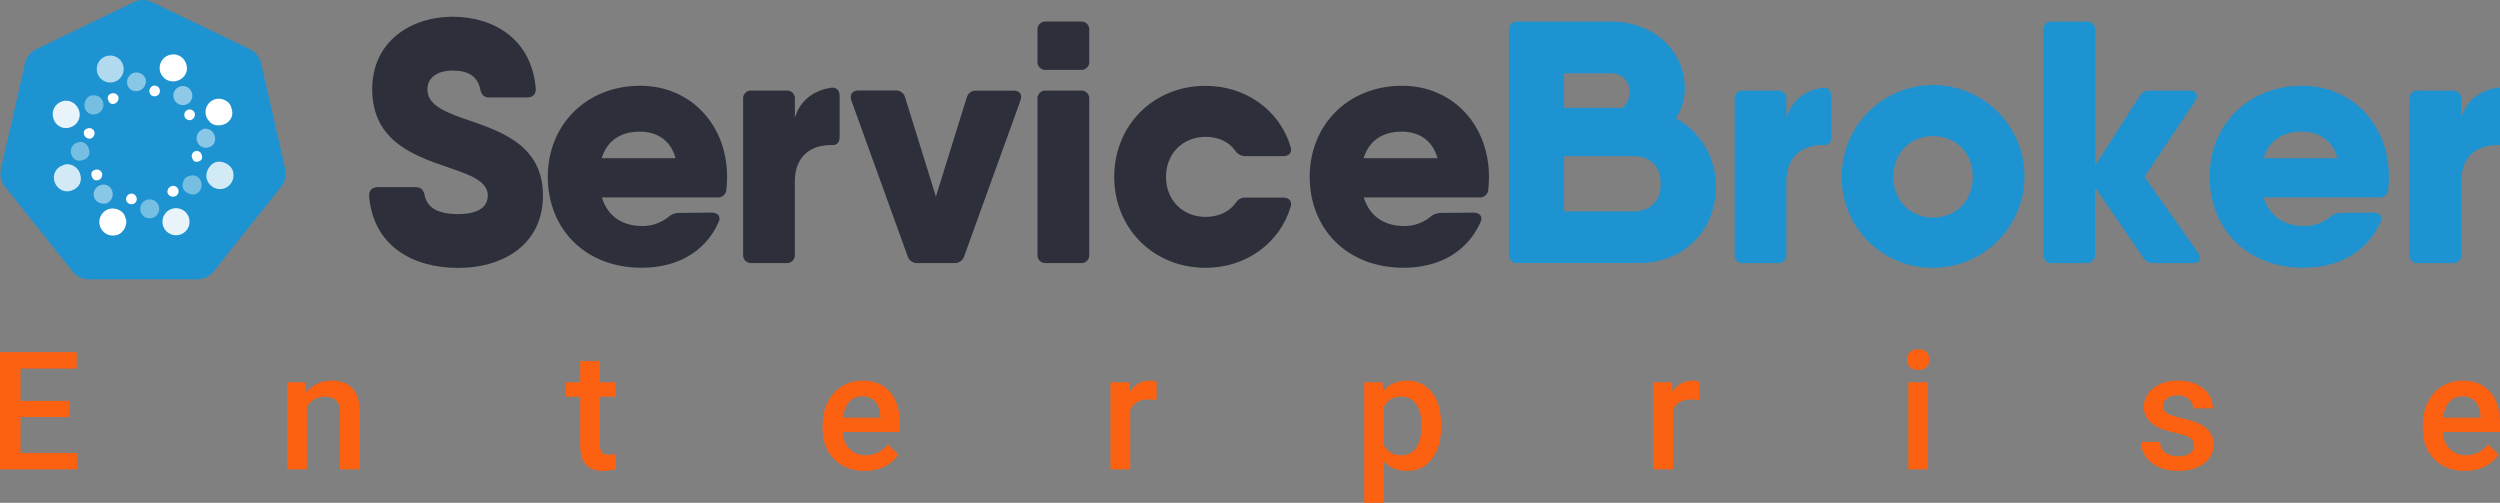 <svg width="179" height="36" viewBox="0 0 179 36" fill="none" xmlns="http://www.w3.org/2000/svg">
<rect x="0" y="0" width="179" height="36" fill="#808080" stroke="none"/>
<g clip-path="url(#clip0)">
<path d="M9.604 0.143L2.6 3.521C2.399 3.618 2.222 3.758 2.083 3.933C1.944 4.107 1.846 4.311 1.796 4.528L0.067 12.107C0.018 12.325 0.018 12.551 0.068 12.768C0.117 12.986 0.215 13.19 0.354 13.365L5.2 19.441C5.34 19.616 5.516 19.756 5.717 19.853C5.918 19.95 6.139 20 6.362 20H14.13C14.353 20 14.573 19.95 14.774 19.853C14.976 19.756 15.152 19.616 15.292 19.441L20.137 13.365C20.276 13.19 20.374 12.986 20.424 12.768C20.474 12.551 20.474 12.325 20.424 12.107L18.695 4.53C18.645 4.312 18.547 4.109 18.408 3.934C18.269 3.76 18.092 3.619 17.891 3.522L10.889 0.15C10.689 0.052 10.469 0.001 10.247 2.08826e-05C10.025 -0.001 9.805 0.048 9.604 0.143V0.143Z" fill="#1D93D1"/>
<path d="M16.634 8.047C16.645 8.154 16.63 8.262 16.589 8.362V8.369V8.375C16.548 8.459 16.499 8.539 16.442 8.613C16.309 8.785 16.118 8.903 15.905 8.944C15.545 9.021 15.207 8.964 14.97 8.671C14.82 8.51 14.73 8.302 14.716 8.082C14.702 7.862 14.765 7.644 14.893 7.465C15.022 7.286 15.208 7.157 15.421 7.1C15.633 7.043 15.859 7.061 16.06 7.152C16.14 7.189 16.216 7.235 16.286 7.288C16.359 7.339 16.42 7.405 16.466 7.481C16.508 7.557 16.542 7.637 16.567 7.72C16.602 7.826 16.624 7.936 16.634 8.047V8.047Z" fill="white"/>
<path opacity="0.8" d="M16.058 13.495C15.81 13.573 15.541 13.55 15.309 13.432C15.077 13.314 14.901 13.11 14.818 12.863C14.645 12.401 14.977 11.761 15.441 11.612C15.904 11.463 16.542 11.769 16.681 12.266C16.753 12.512 16.728 12.776 16.612 13.004C16.497 13.232 16.299 13.408 16.058 13.495V13.495Z" fill="white"/>
<path d="M13.329 4.575C13.52 5.086 13.234 5.613 12.688 5.785C12.444 5.863 12.179 5.841 11.951 5.724C11.724 5.607 11.552 5.404 11.474 5.16C11.396 4.916 11.418 4.651 11.535 4.424C11.652 4.196 11.855 4.024 12.099 3.946C12.221 3.904 12.35 3.886 12.479 3.895C12.608 3.903 12.734 3.938 12.849 3.997C12.964 4.056 13.066 4.137 13.148 4.236C13.231 4.336 13.293 4.451 13.329 4.575V4.575Z" fill="white"/>
<path opacity="0.9" d="M3.831 8.509C3.786 8.387 3.766 8.258 3.772 8.129C3.778 7.999 3.81 7.873 3.867 7.756C3.923 7.639 4.002 7.535 4.1 7.45C4.198 7.365 4.311 7.301 4.435 7.261C4.932 7.074 5.481 7.382 5.661 7.907C5.701 8.026 5.716 8.153 5.706 8.279C5.697 8.405 5.662 8.528 5.604 8.64C5.547 8.753 5.468 8.853 5.371 8.934C5.275 9.016 5.163 9.077 5.042 9.115C4.923 9.159 4.797 9.177 4.67 9.17C4.543 9.162 4.42 9.129 4.306 9.073C4.193 9.016 4.092 8.937 4.011 8.84C3.929 8.743 3.868 8.63 3.831 8.509V8.509Z" fill="white"/>
<path d="M8.978 15.594C9.187 16.003 8.879 16.676 8.388 16.821C8.266 16.86 8.138 16.876 8.011 16.866C7.883 16.857 7.759 16.822 7.644 16.764C7.53 16.706 7.429 16.626 7.345 16.529C7.262 16.432 7.199 16.32 7.159 16.198C7.119 16.076 7.103 15.948 7.113 15.82C7.123 15.693 7.158 15.568 7.216 15.454C7.273 15.34 7.353 15.239 7.45 15.155C7.547 15.072 7.66 15.008 7.782 14.969C8.222 14.824 8.87 15.055 8.978 15.594Z" fill="white"/>
<path opacity="0.8" d="M4.546 11.82C4.926 11.624 5.56 11.887 5.733 12.436C5.906 12.986 5.691 13.428 5.15 13.637C4.682 13.818 4.13 13.622 3.911 13.031C3.866 12.91 3.848 12.781 3.856 12.652C3.864 12.524 3.899 12.398 3.959 12.284C4.019 12.17 4.102 12.07 4.203 11.99C4.305 11.91 4.421 11.852 4.546 11.82V11.82Z" fill="white"/>
<path opacity="0.5" d="M13.333 7.487C13.162 7.549 12.973 7.54 12.809 7.463C12.644 7.386 12.516 7.246 12.454 7.075C12.392 6.904 12.401 6.715 12.478 6.551C12.555 6.386 12.695 6.258 12.866 6.196C12.952 6.167 13.042 6.154 13.133 6.16C13.223 6.166 13.312 6.19 13.393 6.231C13.474 6.271 13.546 6.327 13.605 6.396C13.664 6.465 13.709 6.545 13.737 6.631C13.793 6.798 13.783 6.981 13.708 7.14C13.633 7.3 13.498 7.424 13.333 7.487Z" fill="white"/>
<path opacity="0.4" d="M6.934 8.155C6.85 8.189 6.759 8.205 6.669 8.201C6.578 8.198 6.489 8.176 6.408 8.136C6.326 8.096 6.254 8.04 6.196 7.97C6.138 7.9 6.095 7.819 6.071 7.732C5.96 7.408 6.18 6.924 6.499 6.85C6.879 6.763 7.24 6.895 7.37 7.287C7.399 7.372 7.411 7.463 7.404 7.553C7.398 7.643 7.374 7.731 7.333 7.812C7.293 7.893 7.237 7.965 7.168 8.023C7.099 8.082 7.02 8.127 6.934 8.155V8.155Z" fill="white"/>
<path opacity="0.48" d="M7.202 13.249C7.285 13.22 7.373 13.209 7.46 13.216C7.547 13.222 7.632 13.246 7.71 13.286C7.788 13.326 7.857 13.382 7.913 13.449C7.968 13.516 8.01 13.594 8.035 13.678C8.091 13.847 8.081 14.03 8.008 14.192C7.935 14.354 7.803 14.483 7.64 14.553C7.305 14.674 6.829 14.462 6.738 14.129C6.709 14.041 6.698 13.948 6.706 13.855C6.714 13.763 6.74 13.672 6.783 13.59C6.827 13.508 6.886 13.436 6.958 13.377C7.03 13.318 7.113 13.275 7.202 13.249V13.249Z" fill="white"/>
<path opacity="0.4" d="M13.541 12.607C13.624 12.57 13.714 12.553 13.805 12.555C13.896 12.556 13.985 12.578 14.067 12.618C14.149 12.658 14.221 12.715 14.278 12.786C14.335 12.856 14.377 12.938 14.399 13.027C14.456 13.195 14.447 13.379 14.373 13.542C14.3 13.704 14.168 13.832 14.004 13.902C13.691 14.015 13.17 13.765 13.094 13.446C13.011 13.092 13.186 12.652 13.541 12.607Z" fill="white"/>
<path opacity="0.48" d="M9.955 6.498C9.546 6.603 9.217 6.423 9.11 6.037C9.072 5.858 9.103 5.672 9.198 5.516C9.293 5.36 9.445 5.247 9.621 5.199C9.791 5.167 9.967 5.197 10.117 5.283C10.267 5.37 10.381 5.507 10.438 5.67C10.47 5.843 10.438 6.022 10.349 6.173C10.261 6.325 10.121 6.44 9.955 6.498V6.498Z" fill="white"/>
<path opacity="0.48" d="M15.356 9.673C15.492 10.06 15.338 10.414 14.99 10.537C14.906 10.57 14.816 10.585 14.726 10.582C14.635 10.579 14.547 10.558 14.465 10.52C14.383 10.482 14.31 10.427 14.25 10.36C14.19 10.292 14.145 10.213 14.116 10.128C13.989 9.769 14.152 9.432 14.504 9.256C14.81 9.109 15.239 9.335 15.356 9.673Z" fill="white"/>
<path opacity="0.4" d="M6.357 10.638C6.494 11.025 6.348 11.319 5.965 11.455C5.556 11.592 5.237 11.444 5.104 11.053C5.049 10.889 5.06 10.711 5.134 10.555C5.209 10.399 5.341 10.278 5.503 10.218C5.891 10.078 6.221 10.241 6.357 10.638Z" fill="white"/>
<path d="M13.681 8.592C13.609 8.612 13.532 8.61 13.46 8.587C13.389 8.564 13.326 8.521 13.278 8.462C13.231 8.404 13.202 8.333 13.195 8.258C13.188 8.183 13.202 8.108 13.237 8.041C13.272 7.975 13.326 7.92 13.392 7.883C13.457 7.847 13.532 7.83 13.607 7.836C13.682 7.841 13.754 7.869 13.814 7.914C13.873 7.96 13.918 8.022 13.943 8.093C13.968 8.194 13.955 8.3 13.907 8.392C13.859 8.484 13.778 8.555 13.681 8.592V8.592Z" fill="white"/>
<path d="M12.497 14.066C12.398 14.096 12.29 14.087 12.198 14.041C12.105 13.994 12.033 13.914 11.997 13.817C11.974 13.71 11.993 13.598 12.051 13.505C12.108 13.412 12.2 13.345 12.306 13.318C12.355 13.306 12.406 13.303 12.457 13.31C12.507 13.318 12.555 13.335 12.599 13.361C12.642 13.386 12.68 13.421 12.711 13.461C12.741 13.502 12.763 13.548 12.776 13.597C12.788 13.646 12.791 13.697 12.784 13.748C12.777 13.798 12.759 13.846 12.734 13.889C12.708 13.933 12.674 13.971 12.633 14.002C12.592 14.032 12.546 14.054 12.497 14.066V14.066Z" fill="white"/>
<path d="M6.567 12.612C6.492 12.386 6.575 12.231 6.811 12.157C6.91 12.126 7.018 12.134 7.111 12.181C7.204 12.227 7.275 12.308 7.309 12.407C7.333 12.503 7.321 12.604 7.276 12.692C7.231 12.78 7.155 12.848 7.063 12.885C6.818 12.967 6.654 12.877 6.567 12.612Z" fill="white"/>
<path d="M7.737 7.147C7.665 6.932 7.751 6.77 7.98 6.688C8.074 6.66 8.175 6.666 8.264 6.706C8.354 6.747 8.426 6.817 8.468 6.906C8.498 7.005 8.491 7.112 8.448 7.205C8.405 7.299 8.328 7.374 8.233 7.415C7.989 7.498 7.826 7.409 7.737 7.147Z" fill="white"/>
<path d="M10.951 6.144C11 6.129 11.051 6.124 11.102 6.128C11.153 6.133 11.203 6.148 11.248 6.172C11.293 6.196 11.333 6.229 11.365 6.268C11.397 6.308 11.421 6.353 11.436 6.403C11.45 6.452 11.455 6.503 11.449 6.554C11.443 6.605 11.427 6.654 11.402 6.698C11.377 6.743 11.344 6.782 11.304 6.814C11.263 6.845 11.217 6.868 11.168 6.882C11.12 6.896 11.071 6.901 11.021 6.896C10.972 6.891 10.925 6.875 10.881 6.851C10.838 6.827 10.801 6.794 10.771 6.754C10.741 6.715 10.719 6.67 10.707 6.621C10.684 6.526 10.695 6.425 10.74 6.337C10.785 6.25 10.86 6.181 10.951 6.144V6.144Z" fill="white"/>
<path d="M6.239 9.205C6.285 9.184 6.336 9.173 6.387 9.171C6.439 9.17 6.49 9.179 6.538 9.197C6.585 9.216 6.629 9.244 6.666 9.28C6.703 9.316 6.732 9.358 6.752 9.406C6.784 9.505 6.776 9.612 6.733 9.706C6.689 9.801 6.611 9.875 6.515 9.915C6.42 9.94 6.318 9.93 6.23 9.886C6.141 9.841 6.072 9.767 6.034 9.675C5.948 9.444 6.016 9.284 6.239 9.205Z" fill="white"/>
<path d="M9.537 14.606C9.436 14.637 9.328 14.627 9.234 14.58C9.14 14.533 9.068 14.451 9.033 14.353C9.011 14.253 9.026 14.15 9.077 14.062C9.127 13.973 9.209 13.907 9.305 13.876C9.401 13.849 9.503 13.86 9.59 13.907C9.678 13.954 9.744 14.033 9.774 14.127C9.805 14.221 9.798 14.324 9.755 14.413C9.711 14.502 9.635 14.572 9.542 14.606H9.537Z" fill="white"/>
<path d="M14.44 11.091C14.464 11.136 14.477 11.185 14.478 11.235C14.48 11.285 14.469 11.335 14.448 11.38C14.426 11.426 14.394 11.465 14.355 11.496C14.315 11.527 14.269 11.548 14.22 11.557C13.997 11.634 13.849 11.568 13.771 11.344C13.746 11.298 13.731 11.248 13.727 11.196C13.724 11.145 13.731 11.093 13.749 11.044C13.767 10.996 13.795 10.952 13.832 10.915C13.868 10.879 13.912 10.85 13.96 10.832C14.009 10.813 14.06 10.806 14.112 10.809C14.164 10.813 14.214 10.828 14.259 10.852C14.305 10.877 14.345 10.911 14.376 10.952C14.407 10.993 14.429 11.041 14.44 11.091Z" fill="white"/>
<path opacity="0.66" d="M7.892 5.909C8.425 5.909 8.858 5.476 8.858 4.942C8.858 4.409 8.425 3.976 7.892 3.976C7.358 3.976 6.926 4.409 6.926 4.942C6.926 5.476 7.358 5.909 7.892 5.909Z" fill="white"/>
<path opacity="0.9" d="M12.602 16.846C13.138 16.846 13.573 16.412 13.573 15.875C13.573 15.338 13.138 14.903 12.602 14.903C12.065 14.903 11.63 15.338 11.63 15.875C11.63 16.412 12.065 16.846 12.602 16.846Z" fill="white"/>
<path opacity="0.4" d="M10.72 15.634C11.095 15.634 11.4 15.329 11.4 14.954C11.4 14.578 11.095 14.274 10.72 14.274C10.344 14.274 10.04 14.578 10.04 14.954C10.04 15.329 10.344 15.634 10.72 15.634Z" fill="white"/>
<path d="M26.431 14.043C26.406 13.624 26.652 13.401 27.049 13.401H29.763C30.134 13.401 30.331 13.598 30.405 13.995C30.603 14.883 31.345 15.328 32.801 15.328C34.408 15.328 34.926 14.709 34.926 13.995C34.926 12.981 33.69 12.536 32.184 12.018C29.738 11.177 26.65 10.165 26.65 6.385C26.65 2.929 29.466 1.199 32.407 1.199C35.302 1.199 38.064 2.755 38.359 6.336C38.384 6.756 38.136 6.979 37.742 6.979H35.027C34.665 6.979 34.461 6.781 34.386 6.385C34.189 5.471 33.547 5.053 32.41 5.053C31.174 5.053 30.601 5.67 30.601 6.385C30.601 7.424 31.614 7.918 33.046 8.435C35.517 9.3 38.876 10.191 38.876 13.995C38.876 17.451 36.109 19.181 32.8 19.181C29.567 19.181 26.726 17.625 26.431 14.043Z" fill="#2D2F3A"/>
<path d="M52.059 12.661C52.059 12.981 52.033 13.278 52.01 13.566C52.006 13.648 51.986 13.729 51.95 13.803C51.914 13.877 51.863 13.943 51.8 13.996C51.737 14.05 51.664 14.09 51.586 14.114C51.507 14.138 51.424 14.145 51.342 14.136H43.094C43.542 15.602 44.695 16.184 45.989 16.184C46.65 16.189 47.294 15.972 47.817 15.567C48.022 15.367 48.296 15.253 48.582 15.247L50.955 15.222C51.398 15.222 51.646 15.518 51.449 15.913C50.484 18.063 48.459 19.17 45.94 19.17C41.84 19.17 39.221 16.329 39.221 12.656C39.221 8.982 41.936 6.141 45.841 6.141C49.442 6.139 52.059 8.931 52.059 12.661ZM48.371 11.325C47.989 9.921 46.899 9.424 45.81 9.424C44.42 9.424 43.458 10.095 43.078 11.325H48.371Z" fill="#2D2F3A"/>
<path d="M60.118 6.879V9.795C60.118 10.189 59.937 10.388 59.623 10.388C58.24 10.338 56.908 11.031 56.908 13.005V18.218C56.917 18.302 56.908 18.386 56.88 18.465C56.852 18.544 56.807 18.616 56.748 18.675C56.688 18.734 56.617 18.779 56.538 18.807C56.459 18.835 56.374 18.845 56.291 18.835H53.826C53.743 18.845 53.659 18.835 53.58 18.807C53.501 18.779 53.429 18.734 53.369 18.675C53.31 18.616 53.264 18.544 53.236 18.465C53.209 18.386 53.199 18.302 53.208 18.218V7.102C53.199 7.019 53.209 6.934 53.236 6.855C53.264 6.776 53.31 6.704 53.369 6.645C53.429 6.586 53.501 6.541 53.58 6.513C53.659 6.485 53.743 6.476 53.826 6.485H56.297C56.38 6.476 56.464 6.485 56.543 6.513C56.622 6.541 56.694 6.586 56.753 6.645C56.812 6.705 56.858 6.776 56.885 6.855C56.913 6.934 56.923 7.019 56.914 7.102V8.437C57.276 7.198 58.256 6.472 59.483 6.288C59.903 6.213 60.118 6.485 60.118 6.879Z" fill="#2D2F3A"/>
<path d="M73.063 7.201L69.036 18.341C68.993 18.489 68.901 18.618 68.776 18.707C68.651 18.797 68.499 18.842 68.345 18.835H65.678C65.524 18.842 65.372 18.797 65.246 18.707C65.121 18.618 65.029 18.489 64.985 18.341L60.96 7.201C60.812 6.756 61.034 6.477 61.478 6.477H64.121C64.28 6.468 64.436 6.515 64.562 6.61C64.689 6.705 64.778 6.842 64.813 6.997L67.011 14.078L69.21 7.009C69.245 6.855 69.333 6.717 69.46 6.622C69.587 6.527 69.743 6.48 69.901 6.49H72.569C73.014 6.485 73.211 6.756 73.063 7.201Z" fill="#2D2F3A"/>
<path d="M74.285 4.385V2.161C74.275 2.078 74.285 1.994 74.313 1.915C74.341 1.836 74.386 1.764 74.445 1.705C74.504 1.646 74.576 1.6 74.655 1.573C74.734 1.545 74.818 1.535 74.902 1.544H77.372C77.455 1.535 77.539 1.545 77.618 1.573C77.697 1.6 77.769 1.646 77.829 1.705C77.888 1.764 77.933 1.836 77.961 1.915C77.988 1.994 77.998 2.078 77.989 2.161V4.385C77.998 4.469 77.988 4.553 77.961 4.632C77.933 4.711 77.888 4.783 77.829 4.842C77.769 4.901 77.697 4.947 77.618 4.974C77.539 5.002 77.455 5.012 77.372 5.003H74.902C74.818 5.012 74.734 5.002 74.655 4.974C74.576 4.947 74.504 4.901 74.445 4.842C74.386 4.783 74.341 4.711 74.313 4.632C74.285 4.553 74.275 4.469 74.285 4.385ZM74.285 18.218V7.104C74.275 7.02 74.285 6.936 74.313 6.857C74.341 6.778 74.386 6.706 74.445 6.646C74.504 6.587 74.576 6.542 74.655 6.514C74.734 6.486 74.818 6.476 74.902 6.485H77.372C77.455 6.475 77.54 6.485 77.619 6.513C77.698 6.541 77.77 6.586 77.829 6.646C77.888 6.705 77.934 6.777 77.961 6.856C77.989 6.936 77.998 7.02 77.989 7.104V18.218C77.998 18.301 77.988 18.386 77.961 18.465C77.933 18.544 77.888 18.616 77.829 18.675C77.769 18.734 77.697 18.779 77.618 18.807C77.539 18.835 77.455 18.844 77.372 18.835H74.902C74.818 18.844 74.734 18.835 74.655 18.807C74.576 18.779 74.504 18.734 74.445 18.675C74.386 18.616 74.341 18.544 74.313 18.465C74.285 18.386 74.275 18.301 74.285 18.218V18.218Z" fill="#2D2F3A"/>
<path d="M92.4 14.832C91.634 17.402 89.215 19.175 86.323 19.175C82.57 19.175 79.778 16.334 79.778 12.661C79.778 8.987 82.57 6.146 86.323 6.146C89.218 6.146 91.634 7.925 92.4 10.489C92.548 10.909 92.302 11.181 91.88 11.181H89.166C89.017 11.18 88.871 11.142 88.741 11.069C88.611 10.995 88.503 10.89 88.426 10.763C87.981 10.144 87.215 9.798 86.325 9.798C84.72 9.798 83.486 10.96 83.486 12.665C83.486 14.369 84.72 15.529 86.325 15.529C87.215 15.529 87.981 15.184 88.426 14.59C88.623 14.293 88.82 14.147 89.166 14.147H91.88C92.302 14.143 92.548 14.415 92.4 14.832Z" fill="#2D2F3A"/>
<path d="M106.611 12.661C106.611 12.981 106.586 13.278 106.562 13.566C106.559 13.648 106.539 13.729 106.503 13.803C106.466 13.877 106.416 13.943 106.353 13.996C106.29 14.05 106.217 14.09 106.138 14.114C106.059 14.138 105.977 14.145 105.895 14.136H97.647C98.095 15.602 99.248 16.184 100.542 16.184C101.203 16.189 101.846 15.971 102.37 15.567C102.575 15.367 102.849 15.253 103.135 15.247L105.507 15.222C105.951 15.222 106.199 15.518 106.001 15.913C105.037 18.063 103.012 19.17 100.493 19.17C96.392 19.17 93.774 16.329 93.774 12.656C93.774 8.982 96.488 6.141 100.393 6.141C103.993 6.139 106.611 8.931 106.611 12.661ZM102.923 11.325C102.541 9.921 101.452 9.424 100.363 9.424C98.973 9.424 98.01 10.095 97.632 11.325H102.923Z" fill="#2D2F3A"/>
<path d="M119.995 8.472C120.877 8.953 121.61 9.667 122.115 10.536C122.619 11.405 122.876 12.396 122.856 13.401C122.856 16.513 120.535 18.83 117.397 18.83H108.655C108.571 18.839 108.487 18.829 108.408 18.801C108.329 18.774 108.257 18.729 108.197 18.669C108.138 18.61 108.093 18.538 108.065 18.459C108.037 18.38 108.027 18.296 108.036 18.213V2.161C108.027 2.078 108.037 1.994 108.065 1.915C108.093 1.836 108.138 1.764 108.197 1.705C108.257 1.646 108.329 1.6 108.408 1.573C108.487 1.545 108.571 1.535 108.655 1.544H115.323C118.359 1.544 120.632 3.571 120.632 6.362C120.626 7.112 120.405 7.845 119.995 8.473V8.472ZM111.988 5.25V7.719H116.186C116.34 7.577 116.463 7.405 116.548 7.214C116.633 7.023 116.678 6.817 116.68 6.608C116.691 6.427 116.663 6.245 116.599 6.076C116.534 5.906 116.435 5.752 116.307 5.624C116.178 5.496 116.024 5.396 115.855 5.332C115.685 5.267 115.504 5.24 115.323 5.25H111.988ZM118.904 13.162C118.904 12.051 118.336 11.186 116.928 11.186H111.988V15.138H116.903C118.336 15.129 118.904 14.266 118.904 13.162Z" fill="#1D93D1"/>
<path d="M131.115 6.879V9.795C131.115 10.189 130.934 10.388 130.619 10.388C129.237 10.338 127.905 11.031 127.905 13.005V18.218C127.914 18.302 127.904 18.386 127.877 18.465C127.849 18.544 127.804 18.616 127.744 18.675C127.685 18.734 127.613 18.779 127.534 18.807C127.455 18.835 127.371 18.845 127.288 18.835H124.816C124.732 18.845 124.648 18.835 124.569 18.807C124.49 18.779 124.418 18.734 124.359 18.675C124.3 18.616 124.255 18.544 124.227 18.465C124.199 18.386 124.189 18.302 124.199 18.218V7.102C124.189 7.019 124.199 6.934 124.227 6.855C124.255 6.776 124.3 6.705 124.359 6.645C124.418 6.586 124.49 6.541 124.569 6.513C124.648 6.485 124.732 6.476 124.816 6.485H127.286C127.369 6.476 127.453 6.485 127.532 6.513C127.612 6.541 127.683 6.586 127.743 6.645C127.802 6.705 127.847 6.776 127.875 6.855C127.902 6.934 127.912 7.019 127.903 7.102V8.437C128.265 7.198 129.246 6.472 130.473 6.288C130.892 6.213 131.115 6.485 131.115 6.879Z" fill="#1D93D1"/>
<path d="M131.864 12.661C131.858 11.365 132.237 10.097 132.953 9.016C133.668 7.936 134.688 7.092 135.884 6.592C137.079 6.092 138.396 5.958 139.668 6.207C140.939 6.456 142.109 7.077 143.027 7.991C143.945 8.905 144.572 10.071 144.827 11.342C145.082 12.612 144.954 13.93 144.46 15.128C143.965 16.326 143.126 17.35 142.049 18.07C140.972 18.791 139.706 19.175 138.41 19.175C137.55 19.185 136.697 19.023 135.901 18.7C135.104 18.376 134.38 17.897 133.771 17.291C133.162 16.684 132.679 15.963 132.352 15.168C132.025 14.373 131.859 13.521 131.864 12.661V12.661ZM141.251 12.661C141.251 10.906 140.015 9.746 138.41 9.746C136.805 9.746 135.569 10.906 135.569 12.661C135.569 14.416 136.805 15.574 138.41 15.574C140.015 15.574 141.251 14.415 141.251 12.661Z" fill="#1D93D1"/>
<path d="M157.003 18.835H154.186C154.038 18.842 153.891 18.809 153.761 18.739C153.631 18.669 153.522 18.566 153.446 18.439L150.007 13.419V18.218C150.016 18.302 150.006 18.386 149.978 18.465C149.95 18.544 149.905 18.616 149.846 18.675C149.786 18.734 149.714 18.779 149.635 18.807C149.556 18.835 149.472 18.844 149.389 18.835H146.924C146.841 18.844 146.756 18.835 146.677 18.807C146.598 18.779 146.526 18.734 146.467 18.675C146.408 18.616 146.363 18.544 146.335 18.465C146.307 18.386 146.298 18.301 146.307 18.218V2.161C146.298 2.078 146.307 1.994 146.335 1.915C146.363 1.836 146.408 1.764 146.467 1.705C146.526 1.646 146.598 1.6 146.677 1.573C146.756 1.545 146.841 1.535 146.924 1.544H149.394C149.477 1.535 149.562 1.545 149.641 1.573C149.72 1.6 149.792 1.646 149.851 1.705C149.911 1.764 149.956 1.836 149.984 1.915C150.012 1.994 150.022 2.078 150.013 2.161V11.85L153.198 6.881C153.274 6.754 153.383 6.65 153.514 6.58C153.645 6.51 153.792 6.477 153.94 6.485H156.781C157.275 6.485 157.447 6.807 157.175 7.227L153.545 12.655L157.373 18.084C157.669 18.513 157.497 18.835 157.003 18.835Z" fill="#1D93D1"/>
<path d="M171.047 12.661C171.047 12.981 171.024 13.278 170.998 13.566C170.995 13.648 170.975 13.729 170.939 13.803C170.903 13.877 170.852 13.943 170.789 13.996C170.726 14.05 170.653 14.09 170.574 14.114C170.495 14.138 170.413 14.145 170.331 14.136H162.083C162.531 15.602 163.684 16.184 164.978 16.184C165.64 16.189 166.284 15.972 166.807 15.567C167.012 15.367 167.286 15.252 167.573 15.247L169.943 15.222C170.389 15.222 170.635 15.518 170.437 15.913C169.475 18.063 167.448 19.17 164.929 19.17C160.828 19.17 158.21 16.329 158.21 12.656C158.21 8.982 160.924 6.141 164.831 6.141C168.429 6.139 171.047 8.931 171.047 12.661ZM167.359 11.325C166.977 9.921 165.888 9.424 164.799 9.424C163.409 9.424 162.446 10.095 162.068 11.325H167.359Z" fill="#1D93D1"/>
<path d="M179.432 6.879V9.795C179.432 10.189 179.251 10.388 178.938 10.388C177.553 10.338 176.223 11.031 176.223 13.005V18.218C176.232 18.302 176.223 18.386 176.195 18.465C176.167 18.544 176.122 18.616 176.063 18.675C176.004 18.734 175.932 18.779 175.853 18.807C175.774 18.835 175.689 18.845 175.606 18.835H173.136C173.053 18.845 172.969 18.835 172.889 18.807C172.81 18.779 172.739 18.734 172.679 18.675C172.62 18.616 172.575 18.544 172.547 18.465C172.519 18.386 172.51 18.302 172.519 18.218V7.102C172.51 7.019 172.519 6.934 172.547 6.855C172.575 6.776 172.62 6.705 172.679 6.645C172.739 6.586 172.81 6.541 172.889 6.513C172.969 6.485 173.053 6.476 173.136 6.485H175.606C175.689 6.476 175.774 6.485 175.853 6.513C175.932 6.541 176.004 6.586 176.063 6.645C176.122 6.705 176.167 6.776 176.195 6.855C176.223 6.934 176.232 7.019 176.223 7.102V8.437C176.585 7.198 177.566 6.472 178.793 6.288C179.209 6.213 179.432 6.485 179.432 6.879Z" fill="#1D93D1"/>
<path d="M4.946 29.858H1.47V32.439H5.533V33.603H0V25.213H5.492V26.389H1.47V28.705H4.946V29.858Z" fill="#FC6011"/>
<path d="M21.889 27.368L21.929 28.088C22.394 27.532 23.005 27.253 23.76 27.253C25.07 27.253 25.736 27.996 25.759 29.483V33.603H24.347V29.564C24.347 29.168 24.26 28.876 24.085 28.688C23.915 28.496 23.634 28.4 23.243 28.4C22.673 28.4 22.249 28.655 21.97 29.166V33.603H20.558V27.368H21.889Z" fill="#FC6011"/>
<path d="M42.958 25.853V27.368H44.068V28.405H42.958V31.886C42.958 32.124 43.005 32.297 43.097 32.404C43.194 32.508 43.365 32.56 43.609 32.56C43.772 32.56 43.936 32.541 44.103 32.502V33.586C43.781 33.674 43.471 33.718 43.173 33.718C42.088 33.718 41.546 33.125 41.546 31.938V28.405H40.511V27.368H41.546V25.853H42.958Z" fill="#FC6011"/>
<path d="M61.906 33.718C61.011 33.718 60.285 33.44 59.727 32.883C59.173 32.322 58.896 31.577 58.896 30.647V30.474C58.896 29.852 59.016 29.297 59.256 28.809C59.5 28.317 59.841 27.935 60.279 27.662C60.717 27.389 61.205 27.253 61.743 27.253C62.6 27.253 63.26 27.524 63.725 28.066C64.194 28.607 64.428 29.373 64.428 30.365V30.929H60.319C60.362 31.444 60.535 31.851 60.837 32.151C61.143 32.45 61.526 32.6 61.987 32.6C62.634 32.6 63.161 32.341 63.568 31.822L64.329 32.543C64.078 32.915 63.741 33.205 63.318 33.413C62.9 33.616 62.429 33.718 61.906 33.718ZM61.737 28.377C61.35 28.377 61.036 28.511 60.796 28.78C60.56 29.049 60.409 29.423 60.343 29.904H63.033V29.8C63.002 29.331 62.877 28.978 62.656 28.74C62.435 28.498 62.129 28.377 61.737 28.377Z" fill="#FC6011"/>
<path d="M82.807 28.648C82.621 28.617 82.429 28.601 82.231 28.601C81.584 28.601 81.149 28.847 80.924 29.339V33.603H79.512V27.368H80.86L80.895 28.066C81.236 27.524 81.708 27.253 82.313 27.253C82.514 27.253 82.681 27.28 82.813 27.334L82.807 28.648Z" fill="#FC6011"/>
<path d="M103.19 30.549C103.19 31.513 102.969 32.283 102.528 32.86C102.086 33.432 101.493 33.718 100.749 33.718C100.06 33.718 99.508 33.493 99.093 33.044V36H97.681V27.368H98.983L99.041 28.002C99.455 27.503 100.019 27.253 100.732 27.253C101.499 27.253 102.1 27.537 102.534 28.106C102.971 28.671 103.19 29.456 103.19 30.462V30.549ZM101.784 30.428C101.784 29.806 101.658 29.312 101.406 28.947C101.158 28.582 100.802 28.4 100.337 28.4C99.76 28.4 99.345 28.636 99.093 29.108V31.874C99.349 32.358 99.767 32.6 100.348 32.6C100.798 32.6 101.149 32.422 101.4 32.064C101.656 31.703 101.784 31.158 101.784 30.428Z" fill="#FC6011"/>
<path d="M121.668 28.648C121.482 28.617 121.29 28.601 121.092 28.601C120.445 28.601 120.009 28.847 119.785 29.339V33.603H118.372V27.368H119.721L119.756 28.066C120.097 27.524 120.569 27.253 121.174 27.253C121.375 27.253 121.542 27.28 121.673 27.334L121.668 28.648Z" fill="#FC6011"/>
<path d="M138.047 33.603H136.635V27.368H138.047V33.603ZM136.548 25.749C136.548 25.534 136.615 25.355 136.751 25.213C136.89 25.071 137.088 25 137.344 25C137.599 25 137.797 25.071 137.937 25.213C138.076 25.355 138.146 25.534 138.146 25.749C138.146 25.96 138.076 26.137 137.937 26.279C137.797 26.418 137.599 26.487 137.344 26.487C137.088 26.487 136.89 26.418 136.751 26.279C136.615 26.137 136.548 25.96 136.548 25.749Z" fill="#FC6011"/>
<path d="M157.1 31.909C157.1 31.659 156.995 31.469 156.786 31.338C156.58 31.208 156.238 31.093 155.757 30.993C155.277 30.893 154.876 30.766 154.554 30.612C153.849 30.274 153.496 29.785 153.496 29.143C153.496 28.605 153.725 28.156 154.182 27.795C154.639 27.434 155.221 27.253 155.926 27.253C156.677 27.253 157.284 27.437 157.745 27.806C158.21 28.175 158.442 28.653 158.442 29.241H157.03C157.03 28.972 156.929 28.749 156.728 28.573C156.526 28.392 156.259 28.302 155.926 28.302C155.616 28.302 155.362 28.373 155.164 28.515C154.971 28.657 154.874 28.847 154.874 29.085C154.874 29.3 154.965 29.468 155.147 29.587C155.329 29.706 155.697 29.827 156.251 29.95C156.805 30.069 157.239 30.213 157.553 30.382C157.871 30.547 158.105 30.747 158.256 30.981C158.411 31.215 158.489 31.5 158.489 31.834C158.489 32.395 158.254 32.85 157.785 33.2C157.317 33.545 156.703 33.718 155.943 33.718C155.428 33.718 154.969 33.626 154.566 33.442C154.163 33.257 153.849 33.004 153.624 32.681C153.4 32.358 153.287 32.011 153.287 31.638H154.659C154.678 31.968 154.804 32.224 155.037 32.404C155.269 32.581 155.577 32.669 155.961 32.669C156.333 32.669 156.615 32.6 156.809 32.462C157.003 32.32 157.1 32.136 157.1 31.909Z" fill="#FC6011"/>
<path d="M176.478 33.718C175.583 33.718 174.856 33.44 174.298 32.883C173.744 32.322 173.467 31.577 173.467 30.647V30.474C173.467 29.852 173.587 29.297 173.828 28.809C174.072 28.317 174.413 27.935 174.851 27.662C175.288 27.389 175.777 27.253 176.315 27.253C177.171 27.253 177.832 27.524 178.297 28.066C178.766 28.607 179 29.373 179 30.365V30.929H174.891C174.934 31.444 175.106 31.851 175.408 32.151C175.715 32.45 176.098 32.6 176.559 32.6C177.206 32.6 177.733 32.341 178.14 31.822L178.901 32.543C178.649 32.915 178.312 33.205 177.89 33.413C177.472 33.616 177.001 33.718 176.478 33.718ZM176.309 28.377C175.922 28.377 175.608 28.511 175.368 28.78C175.131 29.049 174.98 29.423 174.914 29.904H177.605V29.8C177.574 29.331 177.448 28.978 177.227 28.74C177.007 28.498 176.701 28.377 176.309 28.377Z" fill="#FC6011"/>
</g>
<defs>
<clipPath id="clip0">
<rect width="179" height="36" fill="white"/>
</clipPath>
</defs>
</svg>
